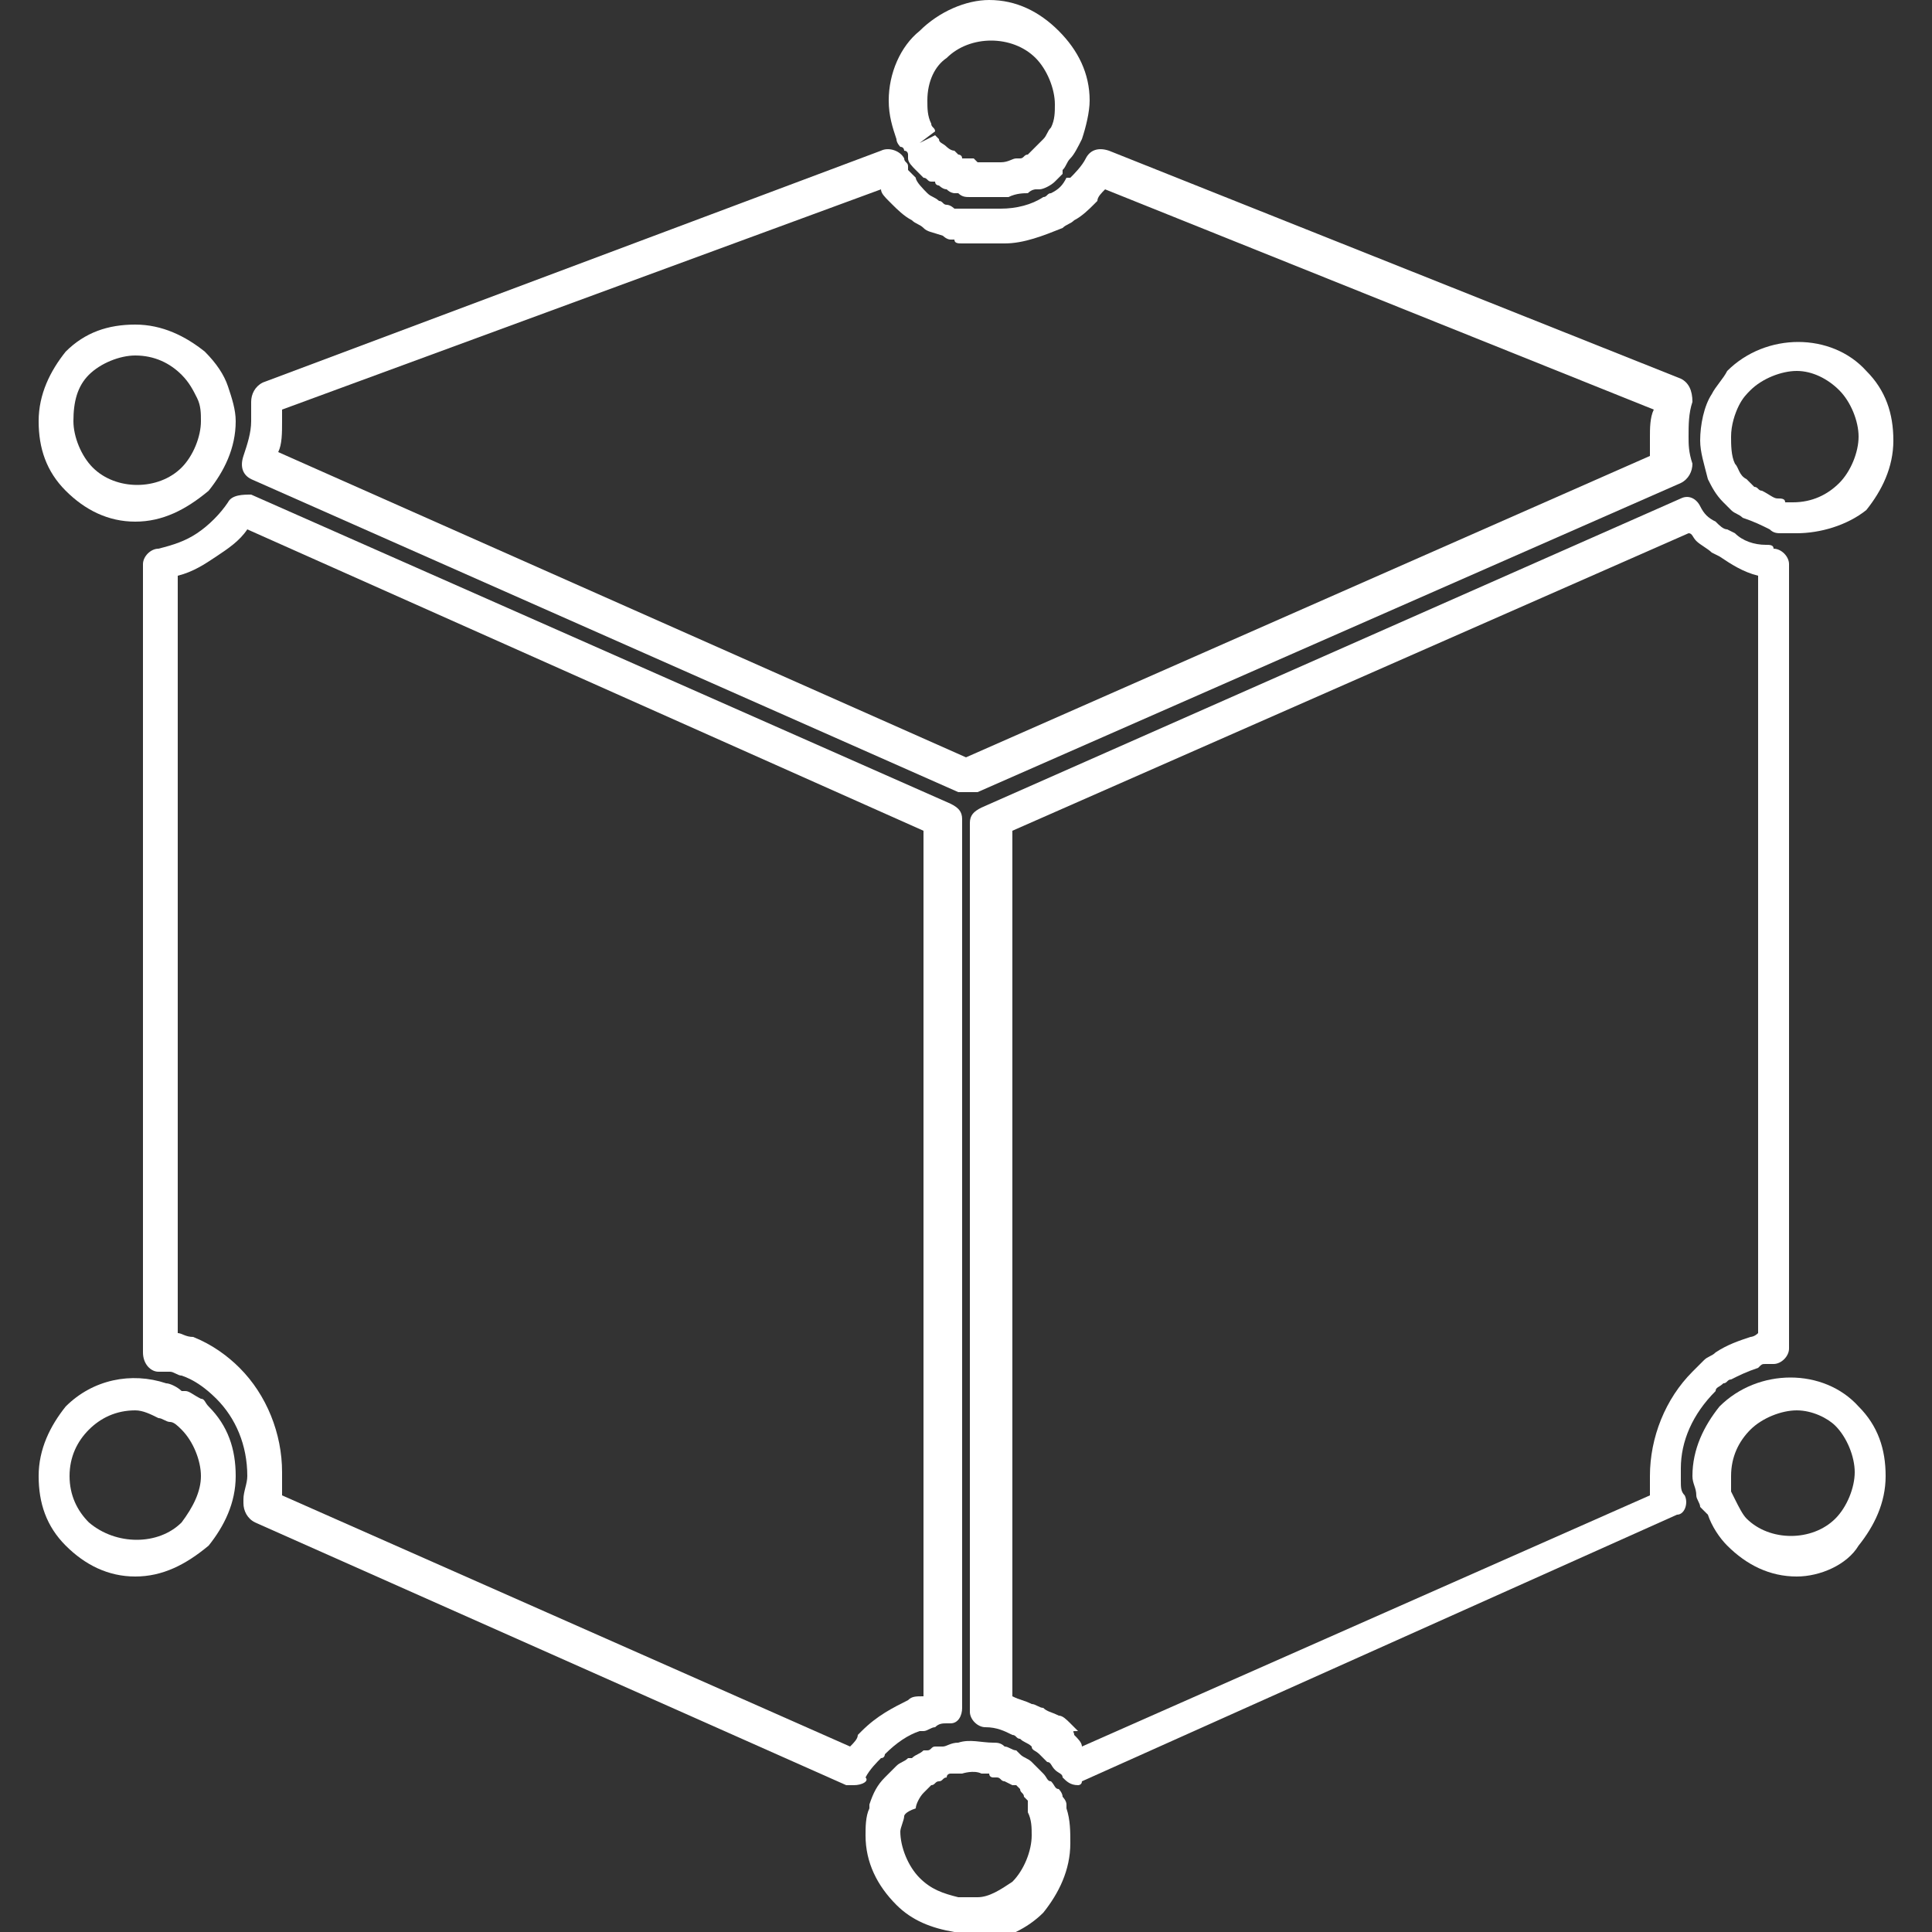<?xml version="1.0" encoding="utf-8"?>
<!-- Generator: Adobe Illustrator 24.0.0, SVG Export Plug-In . SVG Version: 6.00 Build 0)  -->
<svg version="1.1" id="Layer_1" xmlns="http://www.w3.org/2000/svg" xmlns:xlink="http://www.w3.org/1999/xlink" x="0px" y="0px"
	 viewBox="0 0 50 50" enable-background="new 0 0 50 50" xml:space="preserve">
<rect x="0" y="0" width="50" height="50" fill="#333333" stroke="none"/>
<g>
	<path fill="#FFFFFF" d="M3.5,40.8c-0.7,0-1.3-0.3-1.8-0.8C1.2,39.5,1,38.9,1,38.2c0-0.7,0.3-1.3,0.7-1.8c0.7-0.7,1.7-0.9,2.6-0.6
		c0.1,0,0.3,0.1,0.4,0.2c0,0,0,0,0.1,0C4.9,36,5,36.1,5.2,36.2c0.1,0,0.1,0.1,0.2,0.2c0.5,0.5,0.7,1.1,0.7,1.8
		c0,0.7-0.3,1.3-0.7,1.8C4.8,40.5,4.2,40.8,3.5,40.8z M3.5,36.5c-0.5,0-0.9,0.2-1.2,0.5c-0.3,0.3-0.5,0.7-0.5,1.2s0.2,0.9,0.5,1.2
		C3,40,4.1,40,4.7,39.4C5,39,5.2,38.6,5.2,38.2c0-0.4-0.2-0.9-0.5-1.2c0,0,0,0,0,0c0,0,0,0,0,0c-0.1-0.1-0.2-0.2-0.3-0.2
		c0,0,0,0,0,0c-0.1,0-0.2-0.1-0.3-0.1C3.9,36.6,3.7,36.5,3.5,36.5z"/>
	<path fill="#FFFFFF" d="M46.5,13.8C46.4,13.8,46.4,13.8,46.5,13.8c-0.2,0-0.3,0-0.4,0c0,0,0,0,0,0c-0.1,0-0.2,0-0.3-0.1
		c-0.2-0.1-0.4-0.2-0.7-0.3c-0.1-0.1-0.2-0.1-0.3-0.2c-0.1-0.1-0.2-0.2-0.2-0.2c-0.2-0.2-0.3-0.4-0.4-0.6c-0.1-0.4-0.2-0.7-0.2-1
		c0-0.4,0.1-0.9,0.3-1.2c0.1-0.2,0.3-0.4,0.4-0.6c1-1,2.7-1,3.6,0c0,0,0,0,0,0c0.5,0.5,0.7,1.1,0.7,1.8c0,0.7-0.3,1.3-0.7,1.8
		C47.8,13.6,47.1,13.8,46.5,13.8z M46.5,9.6c-0.4,0-0.9,0.2-1.2,0.5c-0.1,0.1-0.2,0.2-0.3,0.4c-0.1,0.2-0.2,0.5-0.2,0.8
		c0,0.2,0,0.5,0.1,0.7c0.1,0.1,0.1,0.3,0.3,0.4c0,0,0.1,0.1,0.2,0.2c0.1,0,0.1,0.1,0.2,0.1c0.2,0.1,0.3,0.2,0.4,0.2
		c0.1,0,0.2,0,0.2,0.1c0.1,0,0.2,0,0.2,0c0.5,0,0.9-0.2,1.2-0.5c0.3-0.3,0.5-0.8,0.5-1.2c0-0.4-0.2-0.9-0.5-1.2
		C47.3,9.8,46.9,9.6,46.5,9.6z"/>
	<path fill="#FFFFFF" d="M46.5,40.8c-0.7,0-1.3-0.3-1.8-0.8c-0.2-0.2-0.4-0.5-0.5-0.8L44,39c0-0.1-0.1-0.2-0.1-0.3
		c0-0.2-0.1-0.3-0.1-0.5c0-0.7,0.3-1.3,0.7-1.8c1-1,2.7-1,3.6,0c0,0,0,0,0,0c0.5,0.5,0.7,1.1,0.7,1.8c0,0.7-0.3,1.3-0.7,1.8
		C47.8,40.5,47.1,40.8,46.5,40.8z M46.5,36.5c-0.4,0-0.9,0.2-1.2,0.5c-0.3,0.3-0.5,0.7-0.5,1.2c0,0.1,0,0.2,0,0.3c0,0,0,0.1,0,0.1
		l0.1,0.2c0.1,0.2,0.2,0.4,0.3,0.5c0.6,0.6,1.7,0.6,2.3,0c0.3-0.3,0.5-0.8,0.5-1.2c0-0.4-0.2-0.9-0.5-1.2
		C47.3,36.7,46.9,36.5,46.5,36.5z"/>
	<path fill="#FFFFFF" d="M27.9,46.2c-0.2,0-0.3-0.1-0.4-0.2c0-0.1-0.1-0.1-0.2-0.2c-0.1-0.1-0.1-0.2-0.2-0.2c0,0-0.1-0.1-0.1-0.1
		c0,0-0.1-0.1-0.1-0.1c-0.1-0.1-0.2-0.1-0.2-0.2c-0.1-0.1-0.2-0.1-0.3-0.2c-0.1,0-0.1-0.1-0.2-0.1c-0.2-0.1-0.4-0.2-0.7-0.2
		c-0.2,0-0.4-0.2-0.4-0.4v-23c0-0.2,0.1-0.3,0.3-0.4l18.1-8c0.2-0.1,0.4,0,0.5,0.2c0.1,0.2,0.2,0.3,0.4,0.4c0,0,0,0,0,0c0,0,0,0,0,0
		c0.1,0.1,0.2,0.2,0.3,0.2l0.2,0.1c0.2,0.2,0.5,0.3,0.8,0.3c0.1,0,0.2,0,0.2,0.1c0.2,0,0.4,0.2,0.4,0.4v20.3c0,0.2-0.2,0.4-0.4,0.4
		c0,0,0,0-0.1,0c0,0-0.1,0-0.1,0c-0.1,0-0.1,0-0.2,0.1c-0.3,0.1-0.5,0.2-0.7,0.3c-0.1,0-0.1,0.1-0.2,0.1c-0.1,0.1-0.2,0.1-0.2,0.2
		c-0.6,0.6-0.9,1.3-0.9,2c0,0.1,0,0.2,0,0.3c0,0.2,0,0.3,0.1,0.4c0.1,0.2,0,0.5-0.2,0.5L28,46.1C28,46.2,27.9,46.2,27.9,46.2z
		 M27.8,44.9c0.1,0.1,0.2,0.2,0.2,0.3l14.7-6.5c0,0,0-0.1,0-0.1c0-0.1,0-0.2,0-0.4c0-1,0.4-2,1.1-2.7c0.1-0.1,0.2-0.2,0.3-0.3
		c0.1-0.1,0.2-0.1,0.3-0.2c0.3-0.2,0.6-0.3,0.9-0.4c0,0,0.1,0,0.2-0.1V14.9c-0.4-0.1-0.7-0.3-1-0.5l-0.2-0.1
		c-0.1-0.1-0.3-0.2-0.4-0.3l0,0c0,0,0,0,0,0l0,0c-0.1-0.1-0.1-0.2-0.2-0.2l-17.5,7.7v22.4c0.2,0.1,0.3,0.1,0.5,0.2
		c0.1,0,0.2,0.1,0.3,0.1c0.1,0.1,0.2,0.1,0.4,0.2c0.1,0,0.2,0.1,0.3,0.2c0,0,0.1,0.1,0.2,0.2C27.7,44.8,27.8,44.8,27.8,44.9z"/>
	<path fill="#FFFFFF" d="M25,20.5c-0.1,0-0.1,0-0.2,0L6.5,12.4c-0.2-0.1-0.3-0.3-0.2-0.6c0.1-0.3,0.2-0.6,0.2-0.9c0-0.2,0-0.3,0-0.5
		c0-0.2,0.1-0.4,0.3-0.5l16-6c0.2-0.1,0.5,0,0.6,0.2c0,0.1,0.1,0.1,0.1,0.2c0,0,0,0,0,0.1c0.1,0.1,0.1,0.1,0.2,0.2c0,0,0,0,0,0
		c0,0,0,0,0,0C23.7,4.7,23.9,4.9,24,5c0.1,0.1,0.2,0.1,0.3,0.2c0.1,0,0.1,0.1,0.2,0.1c0.1,0,0.2,0.1,0.2,0.1l0.1,0
		c0.1,0,0.1,0,0.2,0c0,0,0,0,0.1,0c0.1,0,0.2,0,0.2,0c0.2,0,0.4,0,0.6,0c0.4,0,0.8-0.1,1.1-0.3c0.1,0,0.1-0.1,0.2-0.1
		c0.2-0.1,0.3-0.2,0.4-0.4c0,0,0,0,0.1,0c0,0,0,0,0,0c0.1-0.1,0.3-0.3,0.4-0.5c0.1-0.2,0.3-0.3,0.6-0.2l14.8,5.9
		c0.2,0.1,0.3,0.3,0.3,0.6c-0.1,0.3-0.1,0.6-0.1,0.9c0,0.2,0,0.4,0.1,0.7c0,0.2-0.1,0.4-0.3,0.5l-18.2,8
		C25.1,20.5,25.1,20.5,25,20.5z M7.2,11.7L25,19.6l17.7-7.8c0-0.2,0-0.3,0-0.5c0-0.2,0-0.5,0.1-0.7L28.6,4.9
		c-0.1,0.1-0.2,0.2-0.2,0.3c0,0,0,0,0,0c0,0-0.1,0.1-0.1,0.1c-0.1,0.1-0.3,0.3-0.5,0.4c-0.1,0.1-0.2,0.1-0.3,0.2
		C27,6.1,26.5,6.3,26,6.3c-0.2,0-0.5,0-0.7,0c-0.1,0-0.2,0-0.3,0c0,0,0,0-0.1,0c-0.1,0-0.2,0-0.2-0.1l-0.1,0c-0.1,0-0.2-0.1-0.2-0.1
		C24.1,6,24,6,23.9,5.9c-0.1-0.1-0.2-0.1-0.3-0.2c-0.2-0.1-0.4-0.3-0.5-0.4c0,0,0,0,0,0c0,0-0.1-0.1-0.1-0.1
		c-0.1-0.1-0.2-0.2-0.2-0.3c0,0,0,0,0,0l0,0c0,0,0,0,0,0L7.3,10.6c0,0.1,0,0.2,0,0.3C7.3,11.2,7.3,11.5,7.2,11.7z M27.6,4.7
		C27.6,4.7,27.6,4.7,27.6,4.7C27.6,4.7,27.6,4.7,27.6,4.7z"/>
	<path fill="#FFFFFF" d="M25.6,5.1c-0.1,0-0.2,0-0.4,0c0,0-0.1,0-0.1,0c-0.1,0-0.2,0-0.3-0.1c0,0-0.1,0-0.1,0c0,0-0.1,0-0.2-0.1
		c-0.1,0-0.2-0.1-0.2-0.1c0,0-0.1,0-0.1-0.1c0,0,0,0-0.1,0c-0.1,0-0.1-0.1-0.2-0.1c0,0-0.1-0.1-0.2-0.2c-0.1-0.1-0.2-0.2-0.2-0.3
		C23.5,4,23.5,4,23.5,4c0,0,0-0.1-0.1-0.1c0,0,0-0.1-0.1-0.1c0,0-0.1-0.1-0.1-0.2c-0.1-0.3-0.2-0.6-0.2-1c0-0.7,0.3-1.4,0.8-1.8
		C24.3,0.3,25,0,25.6,0c0.7,0,1.3,0.3,1.8,0.8c0.5,0.5,0.8,1.1,0.8,1.8c0,0.3-0.1,0.7-0.2,1c-0.1,0.2-0.2,0.4-0.3,0.5
		c-0.1,0.1-0.1,0.2-0.2,0.3c0,0,0,0,0,0.1c-0.1,0.1-0.1,0.1-0.2,0.2c-0.1,0.1-0.3,0.2-0.4,0.2l0,0c0,0,0,0-0.1,0c0,0-0.1,0-0.2,0.1
		C26.5,5,26.3,5,26.1,5.1c-0.1,0-0.2,0-0.3,0C25.8,5.1,25.7,5.1,25.6,5.1z M25.3,4.2C25.4,4.2,25.4,4.2,25.3,4.2c0.2,0,0.3,0,0.4,0
		c0,0,0.1,0,0.1,0c0,0,0,0,0.1,0c0.2,0,0.3-0.1,0.4-0.1c0,0,0.1,0,0.1,0c0,0,0,0,0,0c0.1,0,0.1-0.1,0.2-0.1c0,0,0.1-0.1,0.1-0.1
		c0,0,0,0,0.1-0.1c0,0,0.1-0.1,0.2-0.2c0.1-0.1,0.1-0.2,0.2-0.3c0.1-0.2,0.1-0.4,0.1-0.6c0-0.4-0.2-0.9-0.5-1.2
		c-0.6-0.6-1.7-0.6-2.3,0C24.2,1.7,24,2.1,24,2.6c0,0.2,0,0.4,0.1,0.6c0,0.1,0.1,0.1,0.1,0.2l-0.4,0.3l0.4-0.2l0.1,0.1
		c0,0.1,0.1,0.1,0.2,0.2c0,0,0.1,0.1,0.2,0.1c0,0,0.1,0.1,0.1,0.1c0,0,0.1,0,0.1,0.1C24.9,4.1,25,4.1,25,4.1c0,0,0.1,0,0.1,0
		c0,0,0.1,0,0.1,0C25.3,4.2,25.3,4.2,25.3,4.2z"/>
	<path fill="#FFFFFF" d="M24.7,50c-0.6-0.1-1.1-0.3-1.5-0.7c-0.5-0.5-0.8-1.1-0.8-1.8c0-0.2,0-0.5,0.1-0.7c0,0,0-0.1,0-0.1
		c0.1-0.3,0.2-0.5,0.4-0.7c0.1-0.1,0.2-0.2,0.3-0.3c0.1-0.1,0.2-0.1,0.3-0.2c0,0,0,0,0.1,0c0.1-0.1,0.2-0.1,0.3-0.2c0,0,0,0,0.1,0
		c0.1,0,0.1-0.1,0.2-0.1l0.1,0c0,0,0,0,0.1,0c0,0,0,0,0,0v0c0.1,0,0.2-0.1,0.4-0.1c0,0,0,0,0,0c0.3-0.1,0.6,0,0.9,0
		c0.1,0,0.2,0,0.3,0.1c0.1,0,0.2,0.1,0.3,0.1l0.1,0.1c0.1,0.1,0.2,0.1,0.3,0.2c0,0,0.1,0.1,0.1,0.1c0,0,0.1,0.1,0.1,0.1l0.1,0.1
		c0.1,0.1,0.1,0.2,0.2,0.2c0,0,0,0,0,0c0,0,0,0,0,0l0,0c0.1,0.1,0.1,0.2,0.2,0.2c0,0,0.1,0.1,0.1,0.2c0,0,0.1,0.1,0.1,0.2
		c0,0,0,0,0,0.1c0.1,0.3,0.1,0.6,0.1,0.9c0,0.7-0.3,1.3-0.7,1.8c-0.4,0.4-1,0.7-1.5,0.7L24.7,50z M23.4,47c0,0.1-0.1,0.3-0.1,0.4
		c0,0.4,0.2,0.9,0.5,1.2c0.3,0.3,0.6,0.4,1,0.5l0.5,0c0.3,0,0.6-0.2,0.9-0.4c0.3-0.3,0.5-0.8,0.5-1.2c0-0.2,0-0.4-0.1-0.6
		c0,0,0,0,0,0c0-0.1,0-0.1,0-0.1c0,0,0-0.1,0-0.1c0,0,0-0.1,0-0.1c0,0-0.1-0.1-0.1-0.1c0,0,0,0,0,0c0,0,0,0,0,0
		c0-0.1-0.1-0.1-0.1-0.2c0,0-0.1-0.1-0.1-0.1c0,0,0,0-0.1,0L26,46.1c-0.1,0-0.1-0.1-0.2-0.1l-0.1,0c0,0-0.1,0-0.1-0.1
		c-0.1,0-0.1,0-0.2,0c-0.2-0.1-0.5,0-0.5,0c0,0-0.1,0-0.1,0c0,0,0,0,0,0c0,0-0.1,0-0.1,0c0,0,0,0,0,0c0,0,0,0,0,0l-0.1,0
		c0,0-0.1,0-0.1,0.1c0,0,0,0,0,0l0,0c-0.1,0-0.1,0.1-0.2,0.1c0,0,0,0,0,0c-0.1,0-0.1,0.1-0.2,0.1c-0.1,0.1-0.1,0.1-0.2,0.2
		c-0.1,0.1-0.2,0.3-0.2,0.4C23.4,46.9,23.4,47,23.4,47z"/>
	<path fill="#FFFFFF" d="M22.1,46.2c-0.1,0-0.1,0-0.2,0L6.6,39.4c-0.2-0.1-0.3-0.3-0.3-0.5l0-0.1c0-0.2,0.1-0.4,0.1-0.6
		c0-0.8-0.3-1.5-0.8-2c-0.3-0.3-0.6-0.5-0.9-0.6c-0.1,0-0.2-0.1-0.3-0.1c-0.1,0-0.1,0-0.2,0c0,0-0.1,0-0.1,0c-0.2,0-0.4-0.2-0.4-0.5
		V14.6c0-0.2,0.2-0.4,0.4-0.4c0.4-0.1,0.7-0.2,1-0.4c0.3-0.2,0.6-0.5,0.8-0.8c0.1-0.2,0.4-0.2,0.6-0.2l18.1,8
		c0.2,0.1,0.3,0.2,0.3,0.4v23c0,0.2-0.1,0.4-0.3,0.4c0,0,0,0-0.1,0v0c-0.1,0-0.2,0-0.3,0.1c-0.1,0-0.2,0.1-0.3,0.1c0,0,0,0-0.1,0
		c-0.3,0.1-0.6,0.3-0.9,0.6c0,0,0,0.1-0.1,0.1c-0.1,0.1-0.3,0.3-0.4,0.5C22.5,46.1,22.3,46.2,22.1,46.2z M7.3,38.7L22,45.2
		c0.1-0.1,0.2-0.2,0.2-0.3c0,0,0.1-0.1,0.1-0.1c0.4-0.4,0.8-0.6,1.2-0.8c0,0,0,0,0,0c0.1-0.1,0.2-0.1,0.4-0.1c0,0,0,0,0,0V21.5
		L6.4,13.7c-0.2,0.3-0.5,0.5-0.8,0.7c-0.3,0.2-0.6,0.4-1,0.5v19.6c0,0,0,0,0,0c0.1,0,0.2,0.1,0.4,0.1c0.5,0.2,0.9,0.5,1.2,0.8
		c0.7,0.7,1.1,1.7,1.1,2.7C7.3,38.3,7.3,38.5,7.3,38.7z M4.3,34.9L4.3,34.9L4.3,34.9L4.3,34.9z"/>
	<path fill="#FFFFFF" d="M3.5,13.5c-0.7,0-1.3-0.3-1.8-0.8C1.2,12.2,1,11.6,1,10.9c0-0.7,0.3-1.3,0.7-1.8c0.5-0.5,1.1-0.7,1.8-0.7
		c0.7,0,1.3,0.3,1.8,0.7C5.6,9.4,5.8,9.7,5.9,10c0.1,0.3,0.2,0.6,0.2,0.9c0,0.7-0.3,1.3-0.7,1.8C4.8,13.2,4.2,13.5,3.5,13.5z
		 M3.5,9.2c-0.4,0-0.9,0.2-1.2,0.5C2,10,1.9,10.4,1.9,10.9c0,0.4,0.2,0.9,0.5,1.2c0.6,0.6,1.7,0.6,2.3,0c0.3-0.3,0.5-0.8,0.5-1.2
		c0-0.2,0-0.4-0.1-0.6c0,0,0,0,0,0C5,10.1,4.9,9.9,4.7,9.7C4.4,9.4,4,9.2,3.5,9.2z"/>
</g>
</svg>
